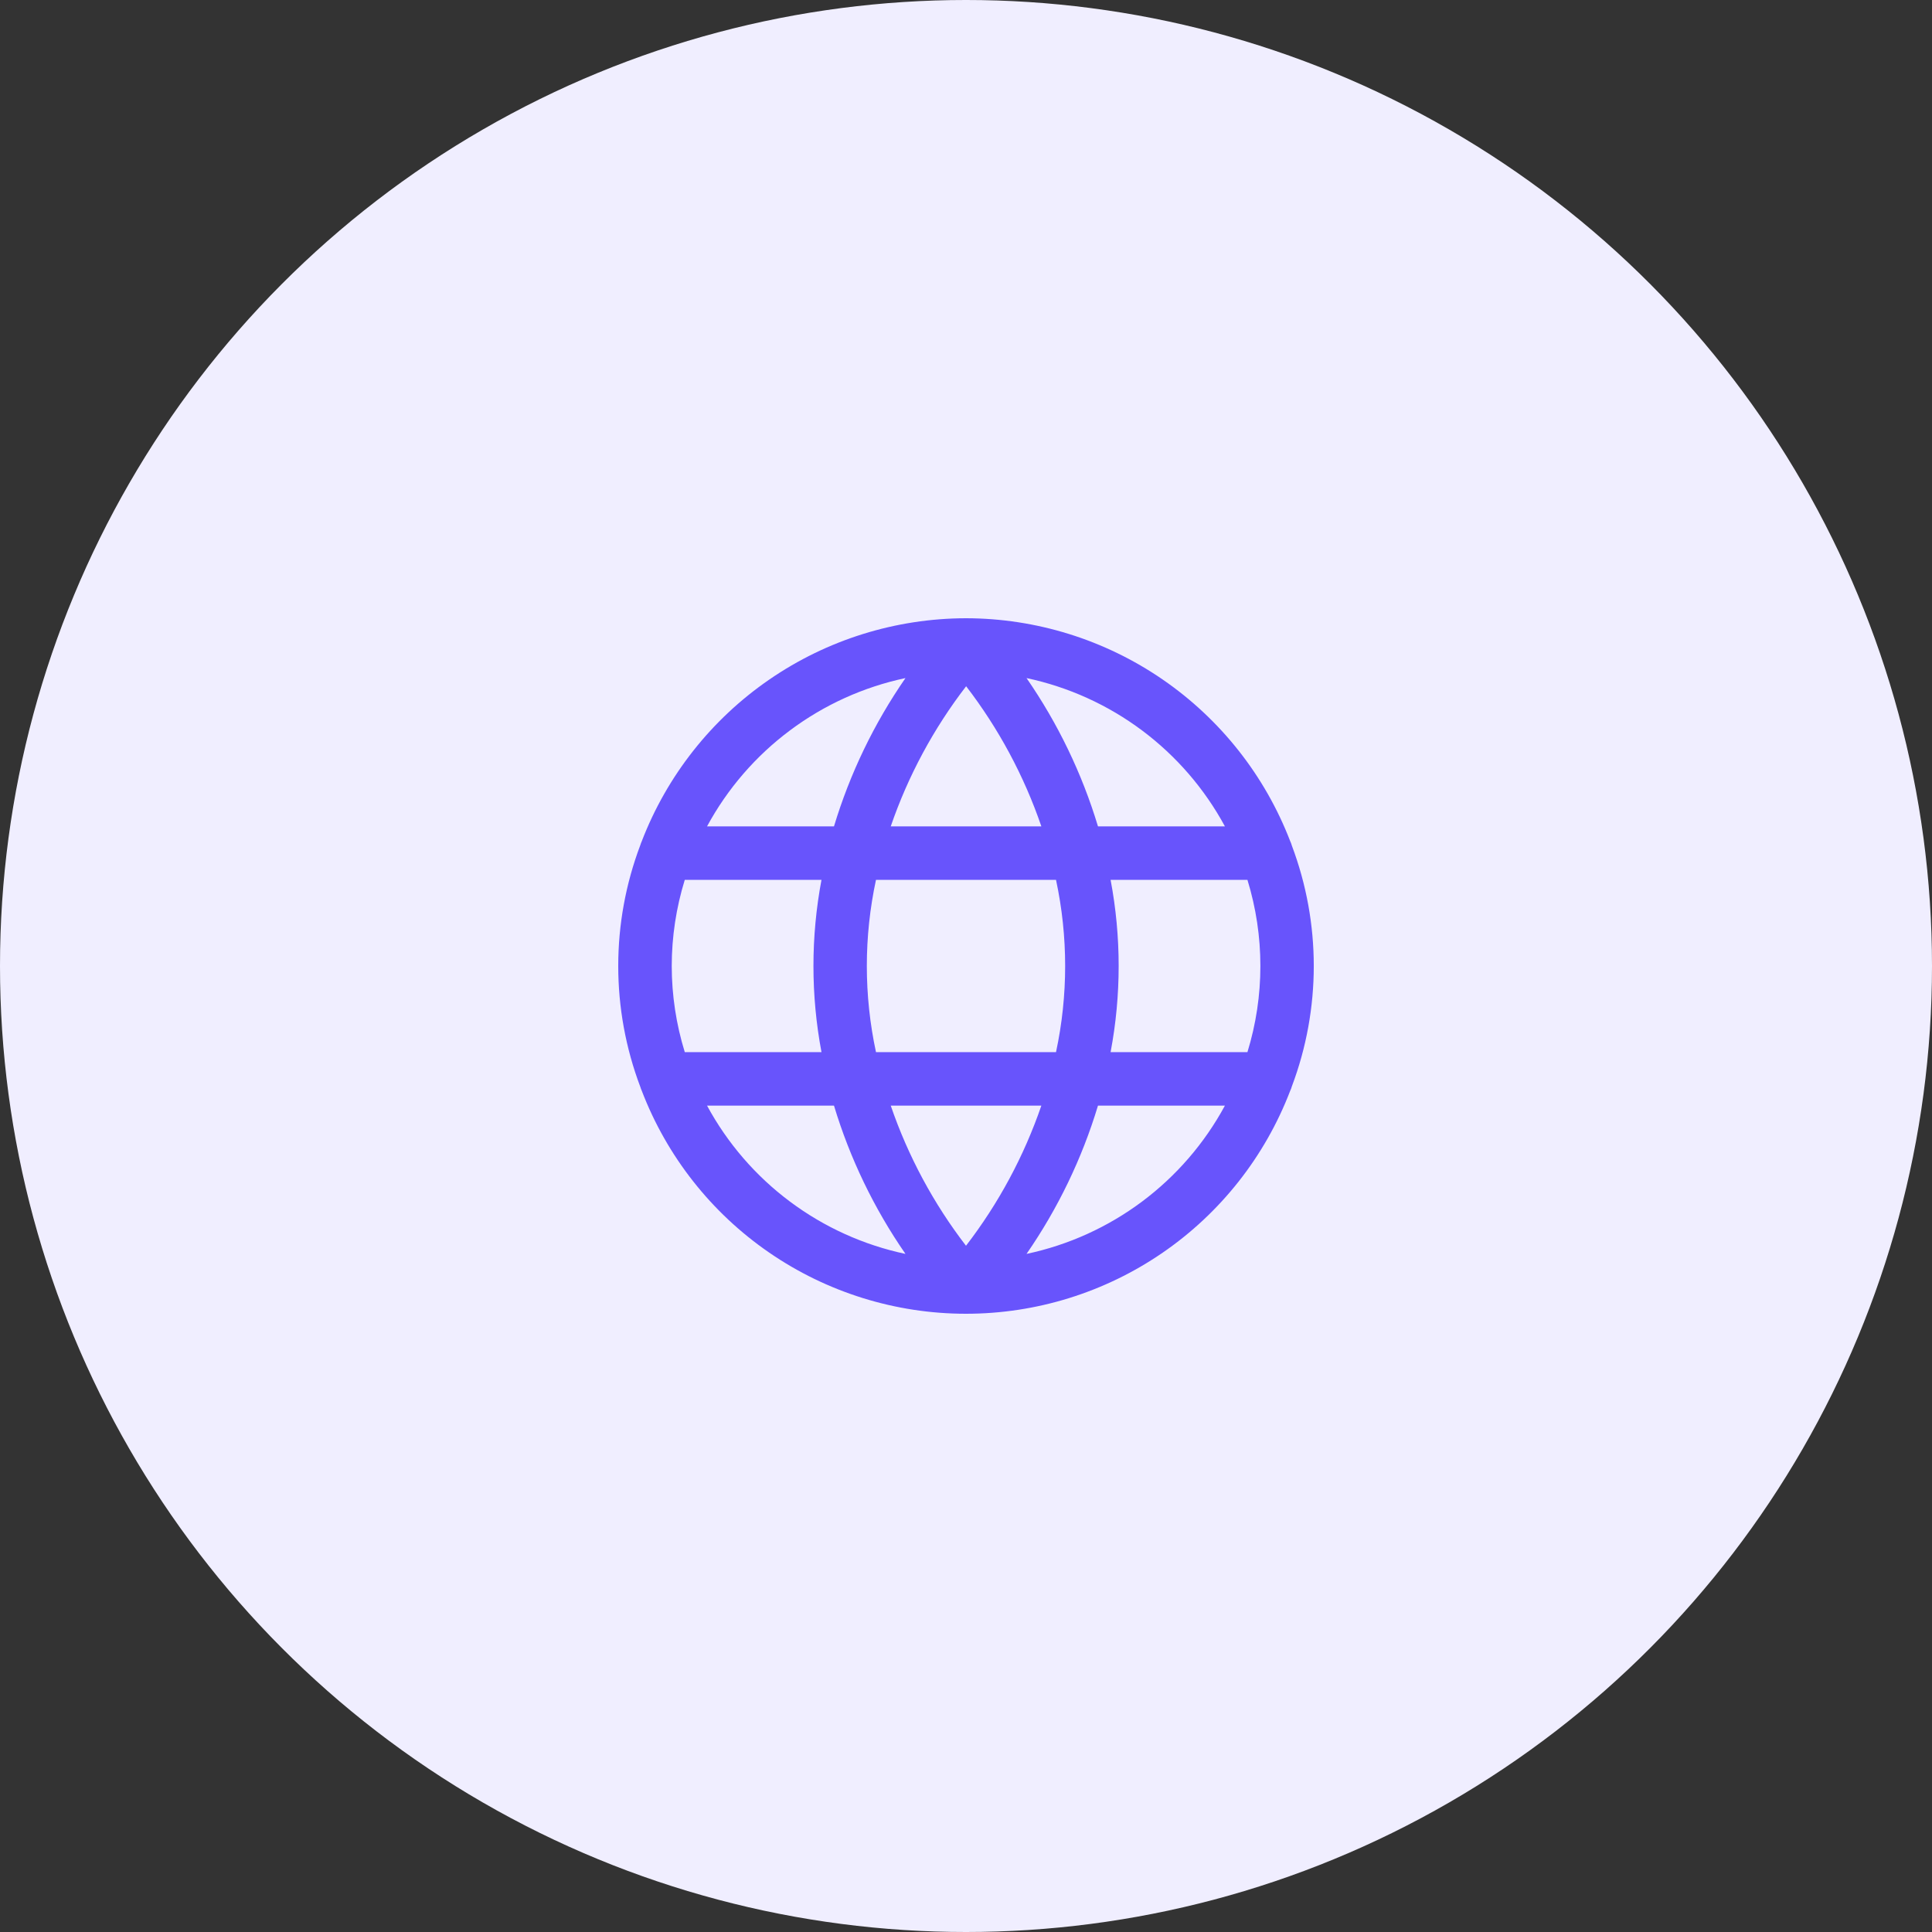 <svg width="100" height="100" viewBox="0 0 100 100" fill="none" xmlns="http://www.w3.org/2000/svg">
<rect x="0" y="0" width="100" height="100" fill="#333333" stroke="none"/>
<circle cx="50" cy="50" r="50" fill="#F0EEFF"/>
<path d="M66.866 56.231C68.379 52.215 68.379 47.785 66.866 43.769C66.844 43.688 66.815 43.608 66.778 43.532C65.471 40.142 63.169 37.227 60.175 35.168C57.18 33.11 53.633 32.006 50 32H49.992C46.355 32.008 42.807 33.115 39.812 35.178C36.817 37.24 34.517 40.16 33.213 43.554C33.186 43.613 33.164 43.673 33.146 43.734C31.618 47.772 31.618 52.228 33.146 56.265C33.164 56.327 33.186 56.387 33.213 56.445C34.511 59.843 36.81 62.766 39.806 64.829C42.801 66.892 46.352 67.998 49.989 68C53.626 68.002 57.178 66.901 60.176 64.841C63.174 62.781 65.476 59.861 66.778 56.465C66.815 56.389 66.844 56.311 66.866 56.231ZM45.341 54.458C44.709 51.52 44.709 48.48 45.341 45.541H54.659C55.29 48.48 55.29 51.52 54.659 54.458H45.341ZM53.9 57.227C53.003 59.841 51.685 62.291 50 64.48C48.316 62.29 47.001 59.84 46.105 57.227H53.9ZM34.769 50C34.77 48.488 34.998 46.986 35.444 45.541H42.52C41.965 48.488 41.965 51.512 42.52 54.458H35.444C34.998 53.014 34.77 51.511 34.769 50ZM46.105 42.772C47.003 40.159 48.321 37.709 50.007 35.52C51.69 37.71 53.005 40.159 53.9 42.772H46.105ZM57.49 45.541H64.567C65.461 48.447 65.461 51.553 64.567 54.458H57.484C58.041 51.512 58.041 48.488 57.484 45.541H57.49ZM63.408 42.772H56.831C56.006 40.037 54.758 37.447 53.133 35.097C55.298 35.557 57.338 36.481 59.111 37.806C60.884 39.131 62.348 40.826 63.401 42.772H63.408ZM46.867 35.097C45.241 37.447 43.993 40.037 43.167 42.772H36.597C37.651 40.825 39.114 39.131 40.888 37.806C42.661 36.48 44.701 35.556 46.867 35.097ZM36.597 57.227H43.167C43.993 59.963 45.241 62.552 46.867 64.902C44.701 64.443 42.661 63.519 40.888 62.194C39.114 60.869 37.651 59.174 36.597 57.227ZM53.133 64.902C54.758 62.552 56.006 59.963 56.831 57.227H63.401C62.348 59.174 60.884 60.869 59.111 62.194C57.338 63.519 55.298 64.443 53.133 64.902Z" fill="#6854FC"/>
</svg>
